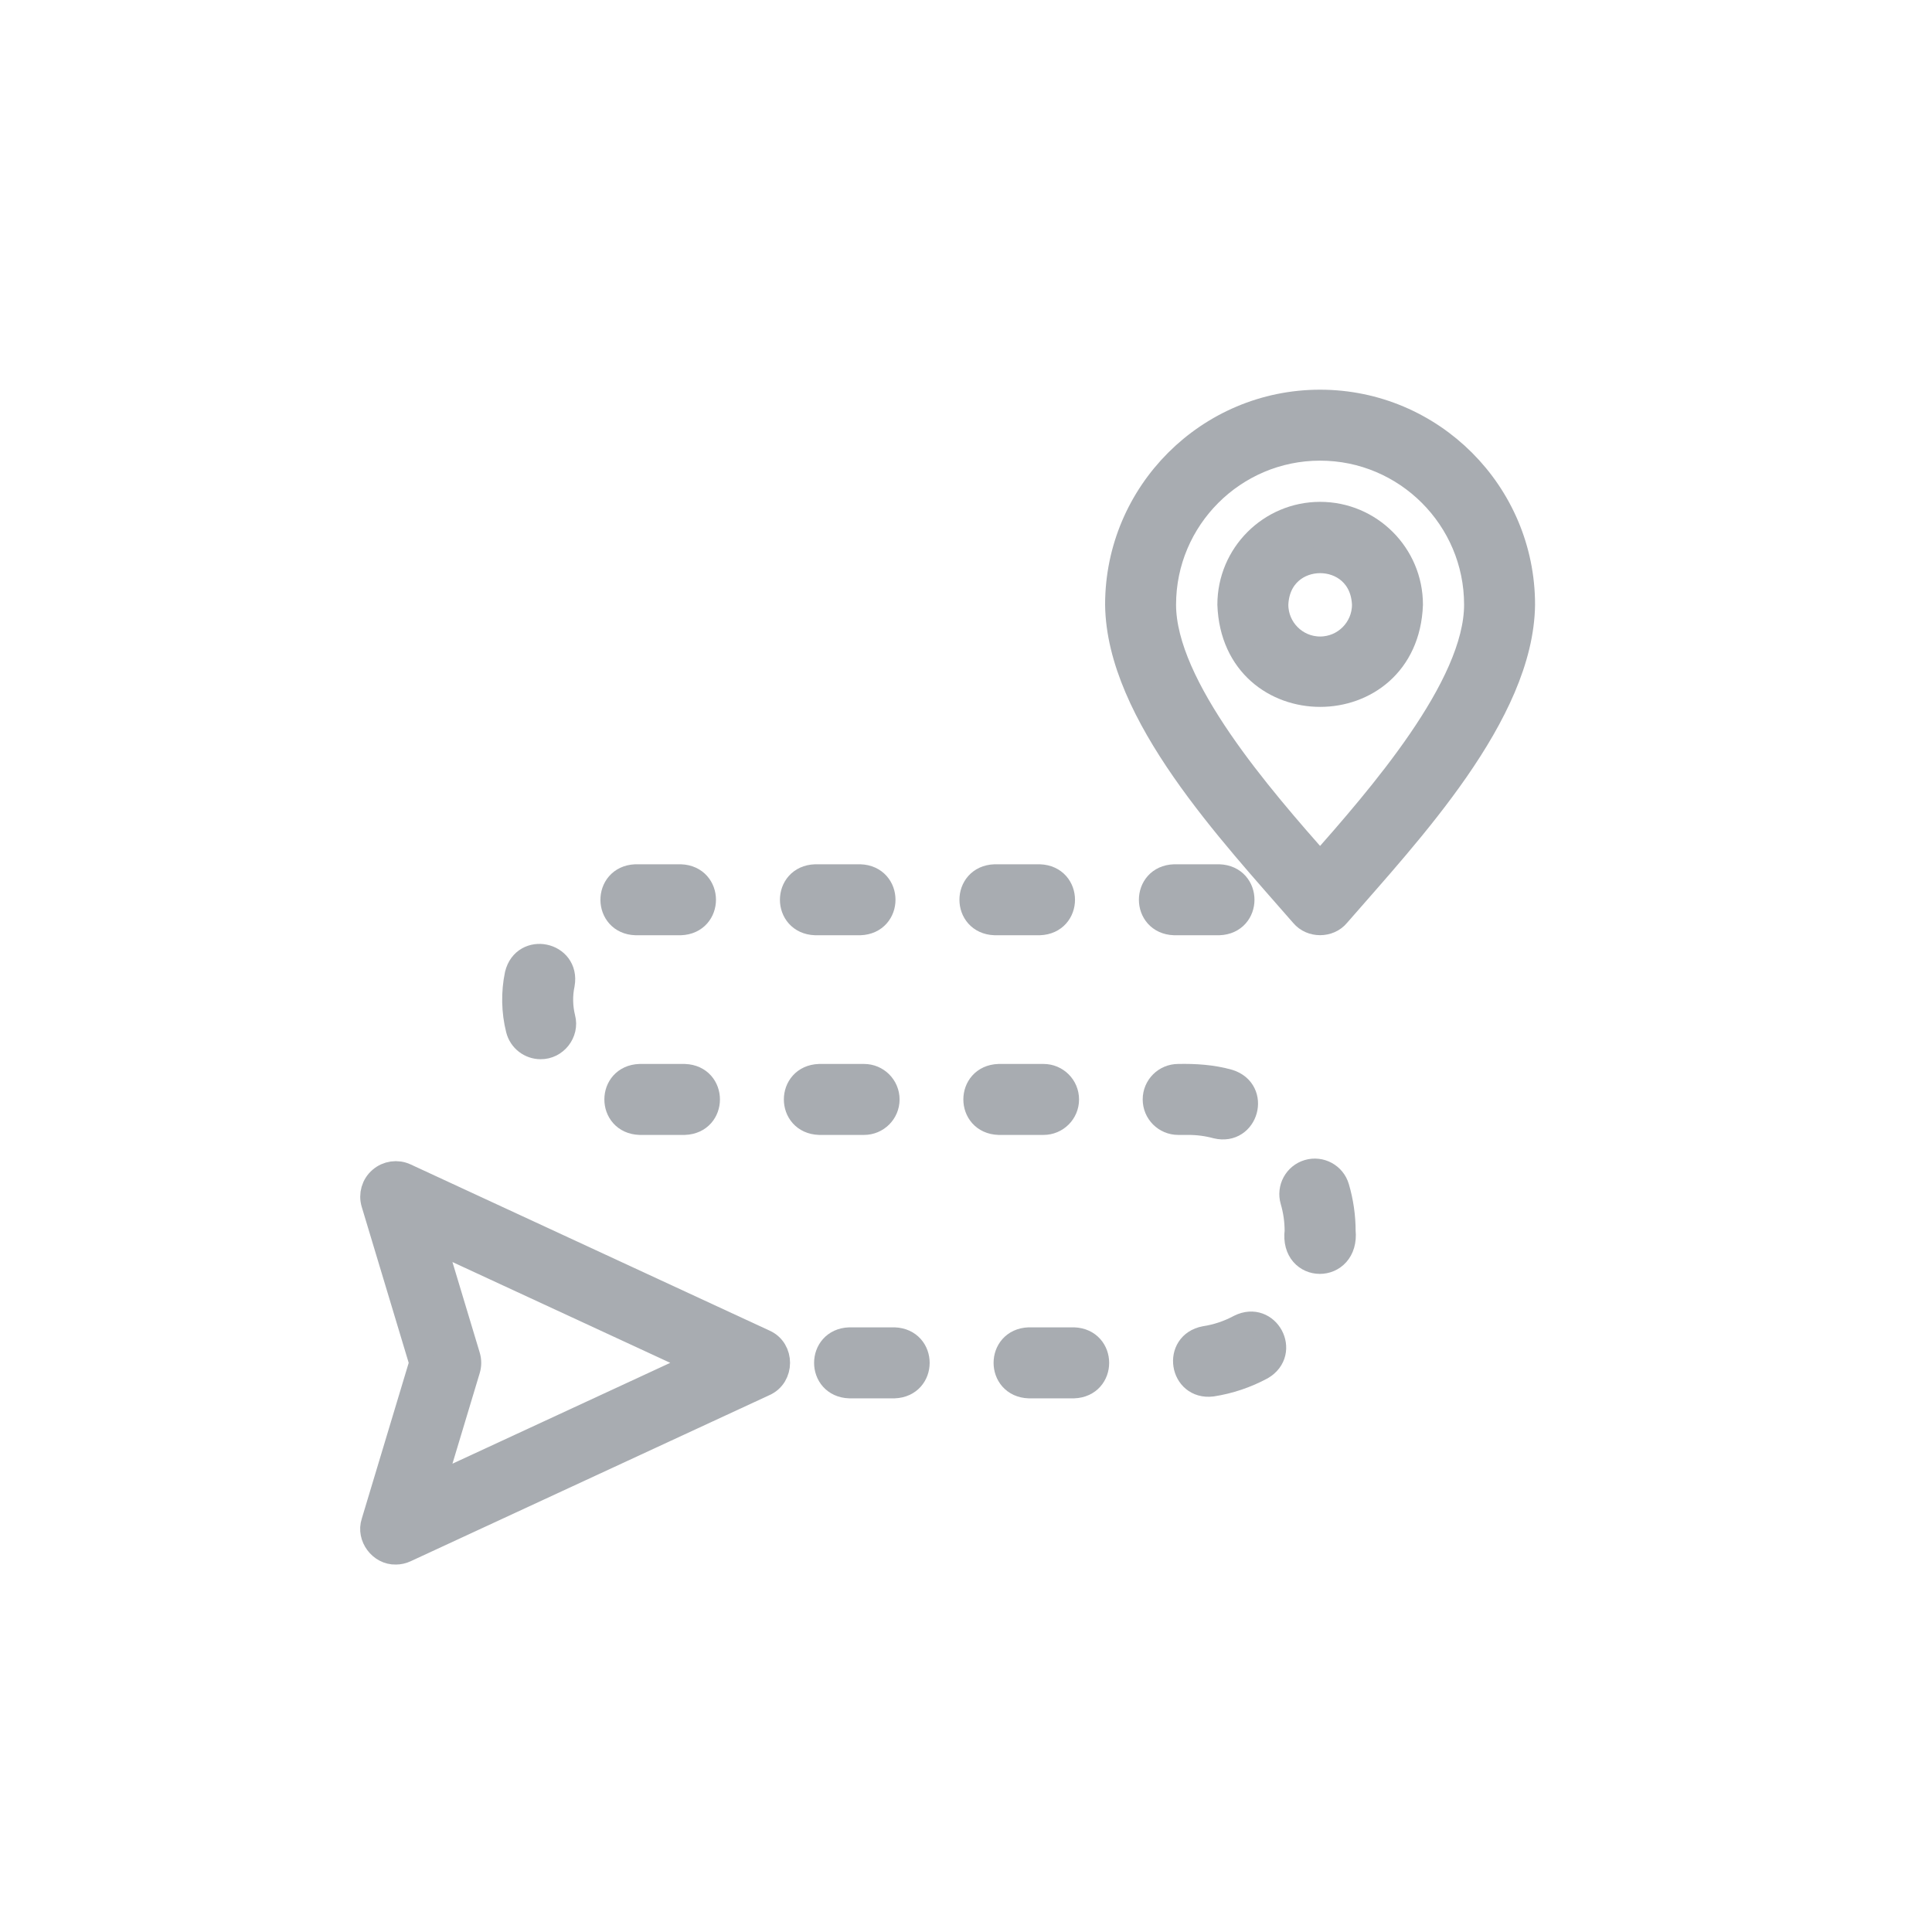<svg width="37" height="37" viewBox="0 0 37 37" fill="none" xmlns="http://www.w3.org/2000/svg">
<path d="M14.634 25.71L7.759 22.527C7.606 22.456 7.425 22.482 7.297 22.593C7.169 22.703 7.118 22.879 7.167 23.041L8.088 26.1L7.167 29.159C7.079 29.425 7.301 29.721 7.579 29.713C7.64 29.713 7.701 29.7 7.759 29.673L14.634 26.49C14.961 26.345 14.964 25.856 14.634 25.71ZM8.265 28.492L8.948 26.224C8.972 26.143 8.972 26.057 8.948 25.976L8.265 23.709L13.431 26.1L8.265 28.492Z" fill="#A8ACB1" stroke="#A8ACB1" stroke-width="0.5"/>
<path d="M25.281 7.713C23.149 7.713 21.414 9.448 21.414 11.58C21.439 13.667 23.583 15.935 24.957 17.514C25.119 17.708 25.443 17.709 25.605 17.514C26.979 15.935 29.123 13.666 29.148 11.58C29.148 9.448 27.414 7.713 25.281 7.713V7.713ZM25.281 16.58C24.149 15.296 22.273 13.161 22.273 11.58C22.273 9.922 23.623 8.572 25.281 8.572C26.94 8.572 28.289 9.922 28.289 11.58C28.289 13.161 26.413 15.296 25.281 16.58Z" fill="#A8ACB1" stroke="#A8ACB1" stroke-width="0.5"/>
<path d="M25.282 9.861C24.334 9.861 23.564 10.632 23.564 11.58C23.65 13.857 26.915 13.857 27.001 11.58C27.001 10.632 26.23 9.861 25.282 9.861ZM25.282 12.44C24.808 12.44 24.423 12.054 24.423 11.58C24.466 10.442 26.099 10.442 26.142 11.58C26.142 12.054 25.756 12.44 25.282 12.44Z" fill="#A8ACB1" stroke="#A8ACB1" stroke-width="0.5"/>
<path d="M15.614 17.661H16.473C17.042 17.64 17.042 16.823 16.473 16.802H15.614C15.044 16.823 15.044 17.64 15.614 17.661Z" fill="#A8ACB1" stroke="#A8ACB1" stroke-width="0.5"/>
<path d="M12.175 17.661C12.186 17.661 12.197 17.661 12.208 17.661H13.035C13.604 17.64 13.604 16.823 13.035 16.802H12.208C12.194 16.802 12.181 16.802 12.168 16.802C11.604 16.831 11.612 17.643 12.175 17.661V17.661Z" fill="#A8ACB1" stroke="#A8ACB1" stroke-width="0.5"/>
<path d="M16.978 21.056C16.978 20.818 16.785 20.626 16.548 20.626H15.689C15.12 20.647 15.119 21.464 15.689 21.485H16.548C16.785 21.485 16.978 21.293 16.978 21.056Z" fill="#A8ACB1" stroke="#A8ACB1" stroke-width="0.5"/>
<path d="M13.111 20.626H12.251C11.682 20.647 11.682 21.464 12.251 21.485H13.111C13.68 21.464 13.68 20.647 13.111 20.626Z" fill="#A8ACB1" stroke="#A8ACB1" stroke-width="0.5"/>
<path d="M10.353 20.035C10.628 20.039 10.841 19.768 10.77 19.501C10.717 19.287 10.712 19.058 10.758 18.842C10.855 18.282 10.052 18.113 9.916 18.666C9.845 19.008 9.851 19.371 9.937 19.71C9.986 19.905 10.161 20.035 10.353 20.035V20.035Z" fill="#A8ACB1" stroke="#A8ACB1" stroke-width="0.5"/>
<path d="M22.488 17.661H23.348C23.917 17.64 23.917 16.823 23.348 16.802H22.488C21.919 16.823 21.919 17.64 22.488 17.661Z" fill="#A8ACB1" stroke="#A8ACB1" stroke-width="0.5"/>
<path d="M23.748 25.421C23.538 25.534 23.312 25.61 23.077 25.646C22.516 25.753 22.644 26.564 23.207 26.496C23.54 26.445 23.859 26.337 24.157 26.177C24.647 25.889 24.258 25.167 23.748 25.421V25.421Z" fill="#A8ACB1" stroke="#A8ACB1" stroke-width="0.5"/>
<path d="M23.303 21.557C23.854 21.688 24.073 20.897 23.527 20.728C23.217 20.64 22.886 20.619 22.564 20.626C22.326 20.626 22.134 20.818 22.134 21.055C22.134 21.293 22.326 21.485 22.564 21.485H22.759C22.944 21.485 23.126 21.509 23.303 21.557Z" fill="#A8ACB1" stroke="#A8ACB1" stroke-width="0.5"/>
<path d="M25.058 22.456C24.831 22.523 24.701 22.762 24.768 22.99C24.824 23.18 24.852 23.378 24.852 23.578C24.759 24.334 25.787 24.338 25.712 23.578C25.712 23.296 25.671 23.016 25.592 22.747C25.525 22.519 25.286 22.389 25.058 22.456Z" fill="#A8ACB1" stroke="#A8ACB1" stroke-width="0.5"/>
<path d="M17.127 25.67H16.268C15.699 25.691 15.698 26.509 16.268 26.53H17.127C17.696 26.509 17.697 25.692 17.127 25.67Z" fill="#A8ACB1" stroke="#A8ACB1" stroke-width="0.5"/>
<path d="M20.565 25.67H19.705C19.136 25.691 19.136 26.509 19.705 26.53H20.565C21.134 26.509 21.134 25.692 20.565 25.67Z" fill="#A8ACB1" stroke="#A8ACB1" stroke-width="0.5"/>
<path d="M19.051 17.661H19.91C20.48 17.64 20.48 16.823 19.91 16.802H19.051C18.482 16.823 18.482 17.64 19.051 17.661Z" fill="#A8ACB1" stroke="#A8ACB1" stroke-width="0.5"/>
<path d="M20.415 21.056C20.415 20.818 20.223 20.626 19.985 20.626H19.126C18.557 20.647 18.557 21.464 19.126 21.485H19.985C20.223 21.485 20.415 21.293 20.415 21.056Z" fill="#A8ACB1" stroke="#A8ACB1" stroke-width="0.5"/>
</svg>

